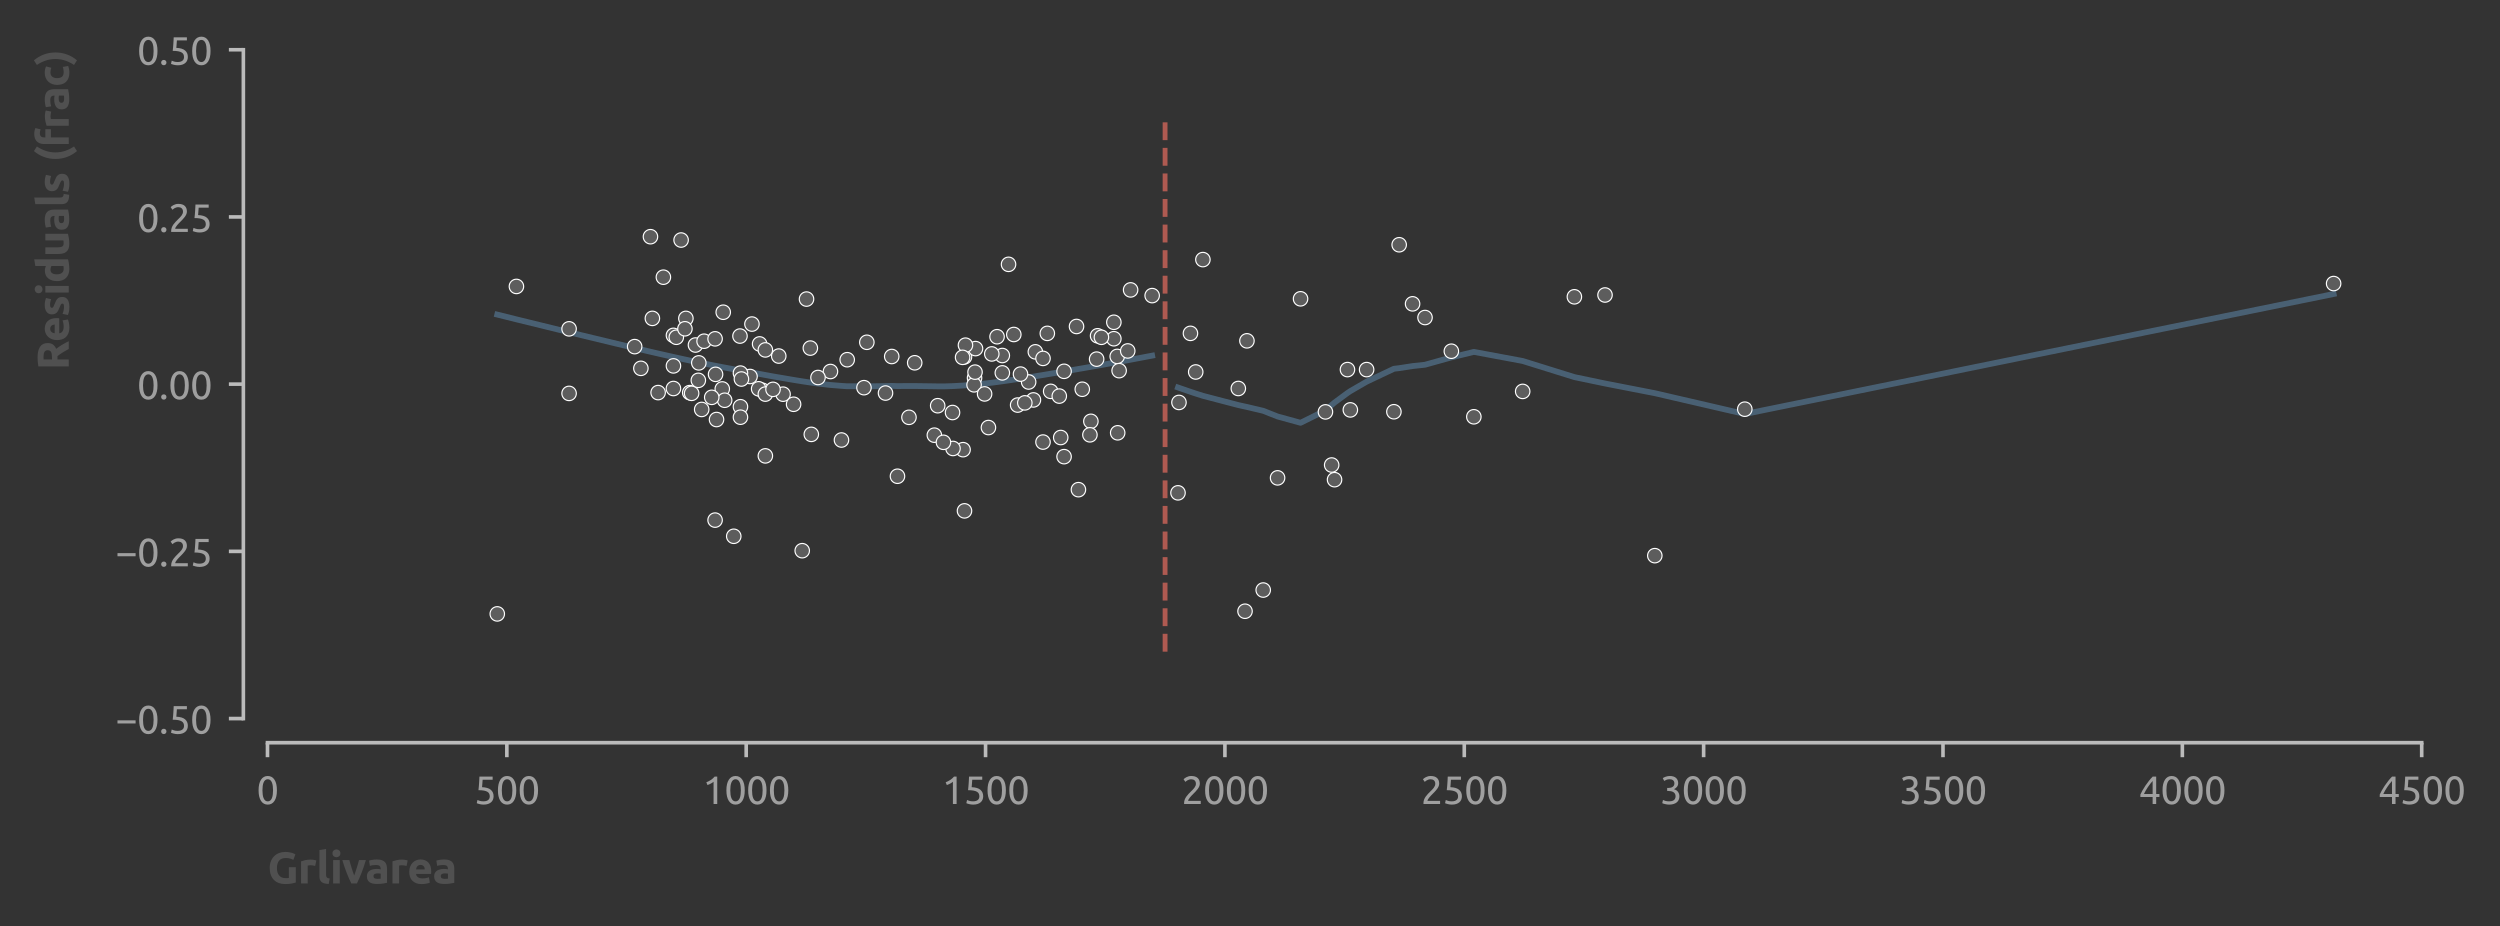 <?xml version="1.0" encoding="utf-8" standalone="no"?>
<!DOCTYPE svg PUBLIC "-//W3C//DTD SVG 1.1//EN"
  "http://www.w3.org/Graphics/SVG/1.1/DTD/svg11.dtd">
<svg xmlns:xlink="http://www.w3.org/1999/xlink" width="518.054pt" height="191.94pt" viewBox="0 0 518.054 191.94" xmlns="http://www.w3.org/2000/svg" version="1.1">
 <rect x="0" y="0" width="518.054" height="191.94" fill="#333333" stroke="none"/>
 <defs>
  <style type="text/css">*{stroke-linejoin: round; stroke-linecap: butt}</style>
 </defs>
 <g id="figure_1">
  <g id="patch_1">
   <path d="M 0 191.94 
L 518.054 191.94 
L 518.054 0 
L 0 0 
L 0 191.94 
z
" style="fill: none"/>
  </g>
  <g id="axes_1">
   <g id="patch_2">
    <path d="M 55.429 148.904 
L 501.829 148.904 
L 501.829 10.304 
L 55.429 10.304 
L 55.429 148.904 
z
" style="fill: none"/>
   </g>
   <g id="matplotlib.axis_1">
    <g id="xtick_1">
     <g id="line2d_1">
      <defs>
       <path id="m178ec98aa0" d="M 0 0 
L 0 3 
" style="stroke: #bbbbbb; stroke-width: 0.75"/>
      </defs>
      <g>
       <use xlink:href="#m178ec98aa0" x="55.429" y="153.904" style="fill: #bbbbbb; stroke: #bbbbbb; stroke-width: 0.75"/>
      </g>
     </g>
     <g id="text_1">
      <!-- 0 -->
      <g style="fill: #9f9f9f" transform="translate(53.173 166.611) scale(0.08 -0.08)">
       <defs>
        <path id="Ubuntu-30" d="M 320 2221 
Q 320 3334 713 3936 
Q 1107 4538 1805 4538 
Q 2502 4538 2896 3936 
Q 3290 3334 3290 2221 
Q 3290 1107 2896 505 
Q 2502 -96 1805 -96 
Q 1107 -96 713 505 
Q 320 1107 320 2221 
z
M 2662 2221 
Q 2662 2586 2620 2912 
Q 2579 3238 2480 3481 
Q 2381 3725 2214 3869 
Q 2048 4013 1805 4013 
Q 1562 4013 1395 3869 
Q 1229 3725 1129 3481 
Q 1030 3238 988 2912 
Q 947 2586 947 2221 
Q 947 1856 988 1529 
Q 1030 1203 1129 960 
Q 1229 717 1395 573 
Q 1562 429 1805 429 
Q 2048 429 2214 573 
Q 2381 717 2480 960 
Q 2579 1203 2620 1529 
Q 2662 1856 2662 2221 
z
" transform="scale(0.016)"/>
       </defs>
       <use xlink:href="#Ubuntu-30"/>
      </g>
     </g>
    </g>
    <g id="xtick_2">
     <g id="line2d_2">
      <g>
       <use xlink:href="#m178ec98aa0" x="105.029" y="153.904" style="fill: #bbbbbb; stroke: #bbbbbb; stroke-width: 0.75"/>
      </g>
     </g>
     <g id="text_2">
      <!-- 500 -->
      <g style="fill: #9f9f9f" transform="translate(98.26 166.611) scale(0.08 -0.08)">
       <defs>
        <path id="Ubuntu-35" d="M 1274 2726 
Q 2240 2688 2691 2304 
Q 3142 1920 3142 1261 
Q 3142 966 3043 716 
Q 2944 467 2742 288 
Q 2541 109 2233 6 
Q 1926 -96 1504 -96 
Q 1338 -96 1165 -70 
Q 992 -45 845 -6 
Q 698 32 582 70 
Q 467 109 416 134 
L 531 653 
Q 640 602 886 518 
Q 1133 435 1491 435 
Q 1779 435 1974 499 
Q 2170 563 2291 672 
Q 2413 781 2467 925 
Q 2522 1069 2522 1229 
Q 2522 1472 2438 1661 
Q 2355 1850 2144 1978 
Q 1933 2106 1581 2173 
Q 1229 2240 691 2240 
Q 730 2554 752 2829 
Q 774 3104 793 3366 
Q 813 3629 825 3888 
Q 838 4147 851 4435 
L 2989 4435 
L 2989 3930 
L 1370 3930 
Q 1363 3834 1350 3670 
Q 1338 3507 1325 3331 
Q 1312 3155 1299 2988 
Q 1286 2822 1274 2726 
z
" transform="scale(0.016)"/>
       </defs>
       <use xlink:href="#Ubuntu-35"/>
       <use xlink:href="#Ubuntu-30" x="56.4"/>
       <use xlink:href="#Ubuntu-30" x="112.8"/>
      </g>
     </g>
    </g>
    <g id="xtick_3">
     <g id="line2d_3">
      <g>
       <use xlink:href="#m178ec98aa0" x="154.629" y="153.904" style="fill: #bbbbbb; stroke: #bbbbbb; stroke-width: 0.75"/>
      </g>
     </g>
     <g id="text_3">
      <!-- 1000 -->
      <g style="fill: #9f9f9f" transform="translate(145.604 166.611) scale(0.08 -0.08)">
       <defs>
        <path id="Ubuntu-31" d="M 595 3520 
Q 960 3661 1305 3881 
Q 1651 4102 1939 4435 
L 2362 4435 
L 2362 0 
L 1766 0 
L 1766 3610 
Q 1690 3539 1578 3462 
Q 1466 3386 1334 3315 
Q 1203 3245 1059 3181 
Q 915 3117 781 3072 
L 595 3520 
z
" transform="scale(0.016)"/>
       </defs>
       <use xlink:href="#Ubuntu-31"/>
       <use xlink:href="#Ubuntu-30" x="56.4"/>
       <use xlink:href="#Ubuntu-30" x="112.8"/>
       <use xlink:href="#Ubuntu-30" x="169.2"/>
      </g>
     </g>
    </g>
    <g id="xtick_4">
     <g id="line2d_4">
      <g>
       <use xlink:href="#m178ec98aa0" x="204.229" y="153.904" style="fill: #bbbbbb; stroke: #bbbbbb; stroke-width: 0.75"/>
      </g>
     </g>
     <g id="text_4">
      <!-- 1500 -->
      <g style="fill: #9f9f9f" transform="translate(195.204 166.611) scale(0.08 -0.08)">
       <use xlink:href="#Ubuntu-31"/>
       <use xlink:href="#Ubuntu-35" x="56.4"/>
       <use xlink:href="#Ubuntu-30" x="112.8"/>
       <use xlink:href="#Ubuntu-30" x="169.2"/>
      </g>
     </g>
    </g>
    <g id="xtick_5">
     <g id="line2d_5">
      <g>
       <use xlink:href="#m178ec98aa0" x="253.829" y="153.904" style="fill: #bbbbbb; stroke: #bbbbbb; stroke-width: 0.75"/>
      </g>
     </g>
     <g id="text_5">
      <!-- 2000 -->
      <g style="fill: #9f9f9f" transform="translate(244.804 166.611) scale(0.08 -0.08)">
       <defs>
        <path id="Ubuntu-32" d="M 2989 3302 
Q 2989 3072 2896 2857 
Q 2803 2643 2649 2435 
Q 2496 2227 2304 2025 
Q 2112 1824 1920 1632 
Q 1811 1523 1667 1376 
Q 1523 1229 1395 1069 
Q 1267 909 1180 761 
Q 1094 614 1094 506 
L 3136 506 
L 3136 0 
L 448 0 
Q 442 38 442 76 
Q 442 115 442 147 
Q 442 448 541 707 
Q 640 966 800 1196 
Q 960 1427 1158 1632 
Q 1357 1837 1549 2029 
Q 1709 2182 1853 2332 
Q 1997 2483 2109 2633 
Q 2221 2784 2288 2944 
Q 2355 3104 2355 3283 
Q 2355 3475 2294 3609 
Q 2234 3744 2131 3833 
Q 2029 3923 1891 3964 
Q 1754 4006 1600 4006 
Q 1414 4006 1260 3955 
Q 1107 3904 985 3837 
Q 864 3770 781 3696 
Q 698 3622 653 3584 
L 358 4006 
Q 416 4070 531 4163 
Q 646 4256 806 4339 
Q 966 4422 1164 4480 
Q 1363 4538 1594 4538 
Q 2291 4538 2640 4214 
Q 2989 3891 2989 3302 
z
" transform="scale(0.016)"/>
       </defs>
       <use xlink:href="#Ubuntu-32"/>
       <use xlink:href="#Ubuntu-30" x="56.4"/>
       <use xlink:href="#Ubuntu-30" x="112.8"/>
       <use xlink:href="#Ubuntu-30" x="169.2"/>
      </g>
     </g>
    </g>
    <g id="xtick_6">
     <g id="line2d_6">
      <g>
       <use xlink:href="#m178ec98aa0" x="303.429" y="153.904" style="fill: #bbbbbb; stroke: #bbbbbb; stroke-width: 0.75"/>
      </g>
     </g>
     <g id="text_6">
      <!-- 2500 -->
      <g style="fill: #9f9f9f" transform="translate(294.404 166.611) scale(0.08 -0.08)">
       <use xlink:href="#Ubuntu-32"/>
       <use xlink:href="#Ubuntu-35" x="56.4"/>
       <use xlink:href="#Ubuntu-30" x="112.8"/>
       <use xlink:href="#Ubuntu-30" x="169.2"/>
      </g>
     </g>
    </g>
    <g id="xtick_7">
     <g id="line2d_7">
      <g>
       <use xlink:href="#m178ec98aa0" x="353.029" y="153.904" style="fill: #bbbbbb; stroke: #bbbbbb; stroke-width: 0.75"/>
      </g>
     </g>
     <g id="text_7">
      <!-- 3000 -->
      <g style="fill: #9f9f9f" transform="translate(344.004 166.611) scale(0.08 -0.08)">
       <defs>
        <path id="Ubuntu-33" d="M 1446 435 
Q 2016 435 2262 659 
Q 2509 883 2509 1261 
Q 2509 1504 2406 1670 
Q 2304 1837 2137 1936 
Q 1971 2035 1750 2076 
Q 1530 2118 1299 2118 
L 1146 2118 
L 1146 2605 
L 1357 2605 
Q 1517 2605 1686 2637 
Q 1856 2669 1997 2752 
Q 2138 2835 2227 2979 
Q 2317 3123 2317 3341 
Q 2317 3520 2253 3648 
Q 2189 3776 2083 3859 
Q 1978 3942 1840 3977 
Q 1702 4013 1549 4013 
Q 1242 4013 1027 3923 
Q 813 3834 666 3738 
L 435 4192 
Q 512 4243 630 4304 
Q 749 4365 896 4416 
Q 1043 4467 1212 4502 
Q 1382 4538 1568 4538 
Q 1920 4538 2176 4451 
Q 2432 4365 2598 4208 
Q 2765 4051 2848 3836 
Q 2931 3622 2931 3373 
Q 2931 3027 2732 2780 
Q 2534 2534 2253 2406 
Q 2426 2355 2586 2259 
Q 2746 2163 2864 2016 
Q 2982 1869 3056 1677 
Q 3130 1485 3130 1248 
Q 3130 960 3030 713 
Q 2931 467 2723 288 
Q 2515 109 2201 6 
Q 1888 -96 1459 -96 
Q 1293 -96 1117 -70 
Q 941 -45 787 -6 
Q 634 32 518 70 
Q 403 109 352 134 
L 467 653 
Q 576 602 829 518 
Q 1082 435 1446 435 
z
" transform="scale(0.016)"/>
       </defs>
       <use xlink:href="#Ubuntu-33"/>
       <use xlink:href="#Ubuntu-30" x="56.4"/>
       <use xlink:href="#Ubuntu-30" x="112.8"/>
       <use xlink:href="#Ubuntu-30" x="169.2"/>
      </g>
     </g>
    </g>
    <g id="xtick_8">
     <g id="line2d_8">
      <g>
       <use xlink:href="#m178ec98aa0" x="402.629" y="153.904" style="fill: #bbbbbb; stroke: #bbbbbb; stroke-width: 0.75"/>
      </g>
     </g>
     <g id="text_8">
      <!-- 3500 -->
      <g style="fill: #9f9f9f" transform="translate(393.604 166.611) scale(0.08 -0.08)">
       <use xlink:href="#Ubuntu-33"/>
       <use xlink:href="#Ubuntu-35" x="56.4"/>
       <use xlink:href="#Ubuntu-30" x="112.8"/>
       <use xlink:href="#Ubuntu-30" x="169.2"/>
      </g>
     </g>
    </g>
    <g id="xtick_9">
     <g id="line2d_9">
      <g>
       <use xlink:href="#m178ec98aa0" x="452.229" y="153.904" style="fill: #bbbbbb; stroke: #bbbbbb; stroke-width: 0.75"/>
      </g>
     </g>
     <g id="text_9">
      <!-- 4000 -->
      <g style="fill: #9f9f9f" transform="translate(443.204 166.611) scale(0.08 -0.08)">
       <defs>
        <path id="Ubuntu-34" d="M 256 1536 
Q 378 1818 589 2192 
Q 800 2566 1065 2963 
Q 1331 3360 1635 3744 
Q 1939 4128 2246 4435 
L 2816 4435 
L 2816 1619 
L 3341 1619 
L 3341 1133 
L 2816 1133 
L 2816 0 
L 2240 0 
L 2240 1133 
L 256 1133 
L 256 1536 
z
M 2240 3731 
Q 2048 3526 1853 3273 
Q 1658 3021 1472 2745 
Q 1286 2470 1123 2182 
Q 960 1894 832 1619 
L 2240 1619 
L 2240 3731 
z
" transform="scale(0.016)"/>
       </defs>
       <use xlink:href="#Ubuntu-34"/>
       <use xlink:href="#Ubuntu-30" x="56.4"/>
       <use xlink:href="#Ubuntu-30" x="112.8"/>
       <use xlink:href="#Ubuntu-30" x="169.2"/>
      </g>
     </g>
    </g>
    <g id="xtick_10">
     <g id="line2d_10">
      <g>
       <use xlink:href="#m178ec98aa0" x="501.829" y="153.904" style="fill: #bbbbbb; stroke: #bbbbbb; stroke-width: 0.75"/>
      </g>
     </g>
     <g id="text_10">
      <!-- 4500 -->
      <g style="fill: #9f9f9f" transform="translate(492.804 166.611) scale(0.08 -0.08)">
       <use xlink:href="#Ubuntu-34"/>
       <use xlink:href="#Ubuntu-35" x="56.4"/>
       <use xlink:href="#Ubuntu-30" x="112.8"/>
       <use xlink:href="#Ubuntu-30" x="169.2"/>
      </g>
     </g>
    </g>
    <g id="text_11">
     <!-- Grlivarea -->
     <g style="fill: #505050" transform="translate(55.429 183.075) scale(0.09 -0.09)">
      <defs>
       <path id="Ubuntu-Bold-47" d="M 2675 3667 
Q 1978 3667 1667 3280 
Q 1357 2893 1357 2221 
Q 1357 1894 1433 1628 
Q 1510 1363 1664 1171 
Q 1818 979 2048 873 
Q 2278 768 2586 768 
Q 2752 768 2870 774 
Q 2989 781 3078 800 
L 3078 2342 
L 4077 2342 
L 4077 147 
Q 3898 77 3501 -3 
Q 3104 -83 2522 -83 
Q 2022 -83 1616 70 
Q 1210 224 922 518 
Q 634 813 477 1241 
Q 320 1670 320 2221 
Q 320 2778 493 3206 
Q 666 3635 966 3932 
Q 1267 4230 1673 4384 
Q 2080 4538 2541 4538 
Q 2854 4538 3107 4496 
Q 3360 4454 3542 4400 
Q 3725 4346 3843 4288 
Q 3962 4230 4013 4198 
L 3725 3398 
Q 3520 3507 3254 3587 
Q 2989 3667 2675 3667 
z
" transform="scale(0.016)"/>
       <path id="Ubuntu-Bold-72" d="M 2477 2522 
Q 2349 2554 2176 2589 
Q 2003 2624 1805 2624 
Q 1715 2624 1590 2608 
Q 1466 2592 1402 2573 
L 1402 0 
L 448 0 
L 448 3187 
Q 704 3277 1053 3357 
Q 1402 3437 1830 3437 
Q 1907 3437 2016 3427 
Q 2125 3418 2233 3402 
Q 2342 3386 2451 3363 
Q 2560 3341 2637 3309 
L 2477 2522 
z
" transform="scale(0.016)"/>
       <path id="Ubuntu-Bold-6c" d="M 1792 -64 
Q 1376 -58 1117 25 
Q 858 109 707 259 
Q 557 410 502 624 
Q 448 838 448 1107 
L 448 4813 
L 1402 4966 
L 1402 1299 
Q 1402 1171 1421 1068 
Q 1440 966 1494 896 
Q 1549 826 1651 781 
Q 1754 736 1926 723 
L 1792 -64 
z
" transform="scale(0.016)"/>
       <path id="Ubuntu-Bold-69" d="M 1402 0 
L 448 0 
L 448 3366 
L 1402 3366 
L 1402 0 
z
M 1491 4339 
Q 1491 4077 1321 3926 
Q 1152 3776 922 3776 
Q 691 3776 521 3926 
Q 352 4077 352 4339 
Q 352 4602 521 4752 
Q 691 4902 922 4902 
Q 1152 4902 1321 4752 
Q 1491 4602 1491 4339 
z
" transform="scale(0.016)"/>
       <path id="Ubuntu-Bold-76" d="M 1363 0 
Q 1037 640 701 1497 
Q 365 2355 64 3366 
L 1075 3366 
Q 1139 3117 1225 2825 
Q 1312 2534 1405 2236 
Q 1498 1939 1590 1657 
Q 1683 1376 1773 1146 
Q 1856 1376 1952 1657 
Q 2048 1939 2141 2236 
Q 2234 2534 2320 2825 
Q 2406 3117 2470 3366 
L 3456 3366 
Q 3155 2355 2819 1497 
Q 2483 640 2157 0 
L 1363 0 
z
" transform="scale(0.016)"/>
       <path id="Ubuntu-Bold-61" d="M 1734 666 
Q 1875 666 2003 672 
Q 2131 678 2208 691 
L 2208 1414 
Q 2150 1427 2035 1440 
Q 1920 1453 1824 1453 
Q 1690 1453 1571 1437 
Q 1453 1421 1363 1376 
Q 1274 1331 1222 1254 
Q 1171 1178 1171 1062 
Q 1171 838 1321 752 
Q 1472 666 1734 666 
z
M 1658 3456 
Q 2080 3456 2361 3360 
Q 2643 3264 2812 3085 
Q 2982 2906 3052 2650 
Q 3123 2394 3123 2080 
L 3123 96 
Q 2918 51 2553 -9 
Q 2189 -70 1670 -70 
Q 1344 -70 1078 -12 
Q 813 45 621 176 
Q 429 307 326 518 
Q 224 730 224 1037 
Q 224 1331 342 1536 
Q 461 1741 659 1862 
Q 858 1984 1114 2038 
Q 1370 2093 1645 2093 
Q 1830 2093 1974 2077 
Q 2118 2061 2208 2035 
L 2208 2125 
Q 2208 2368 2061 2515 
Q 1914 2662 1549 2662 
Q 1306 2662 1069 2627 
Q 832 2592 659 2528 
L 538 3296 
Q 621 3322 745 3350 
Q 870 3379 1017 3401 
Q 1165 3424 1328 3440 
Q 1491 3456 1658 3456 
z
" transform="scale(0.016)"/>
       <path id="Ubuntu-Bold-65" d="M 288 1658 
Q 288 2106 425 2442 
Q 563 2778 787 3002 
Q 1011 3226 1302 3341 
Q 1594 3456 1901 3456 
Q 2618 3456 3034 3017 
Q 3450 2579 3450 1728 
Q 3450 1645 3443 1545 
Q 3437 1446 3430 1370 
L 1267 1370 
Q 1299 1075 1542 902 
Q 1786 730 2195 730 
Q 2458 730 2710 778 
Q 2963 826 3123 896 
L 3251 122 
Q 3174 83 3046 44 
Q 2918 6 2761 -22 
Q 2605 -51 2425 -70 
Q 2246 -90 2067 -90 
Q 1613 -90 1277 44 
Q 941 179 720 412 
Q 499 646 393 966 
Q 288 1286 288 1658 
z
M 2528 2022 
Q 2522 2144 2486 2259 
Q 2451 2374 2377 2464 
Q 2304 2554 2192 2611 
Q 2080 2669 1914 2669 
Q 1754 2669 1638 2614 
Q 1523 2560 1446 2470 
Q 1370 2381 1328 2262 
Q 1286 2144 1267 2022 
L 2528 2022 
z
" transform="scale(0.016)"/>
      </defs>
      <use xlink:href="#Ubuntu-Bold-47"/>
      <use xlink:href="#Ubuntu-Bold-72" x="70.2"/>
      <use xlink:href="#Ubuntu-Bold-6c" x="112.4"/>
      <use xlink:href="#Ubuntu-Bold-69" x="144"/>
      <use xlink:href="#Ubuntu-Bold-76" x="171.275"/>
      <use xlink:href="#Ubuntu-Bold-61" x="225.275"/>
      <use xlink:href="#Ubuntu-Bold-72" x="280.575"/>
      <use xlink:href="#Ubuntu-Bold-65" x="321.775"/>
      <use xlink:href="#Ubuntu-Bold-61" x="380.175"/>
     </g>
    </g>
   </g>
   <g id="matplotlib.axis_2">
    <g id="ytick_1">
     <g id="line2d_11">
      <defs>
       <path id="m62209cb74d" d="M 0 0 
L -3 0 
" style="stroke: #bbbbbb; stroke-width: 0.75"/>
      </defs>
      <g>
       <use xlink:href="#m62209cb74d" x="50.429" y="148.904" style="fill: #bbbbbb; stroke: #bbbbbb; stroke-width: 0.75"/>
      </g>
     </g>
     <g id="text_12">
      <!-- −0.50 -->
      <g style="fill: #9f9f9f" transform="translate(23.912 152.007) scale(0.08 -0.08)">
       <defs>
        <path id="Ubuntu-2212" d="M 339 2138 
L 3270 2138 
L 3270 1632 
L 339 1632 
L 339 2138 
z
" transform="scale(0.016)"/>
        <path id="Ubuntu-2e" d="M 1216 346 
Q 1216 173 1101 45 
Q 986 -83 787 -83 
Q 589 -83 473 45 
Q 358 173 358 346 
Q 358 518 473 646 
Q 589 774 787 774 
Q 986 774 1101 646 
Q 1216 518 1216 346 
z
" transform="scale(0.016)"/>
       </defs>
       <use xlink:href="#Ubuntu-2212"/>
       <use xlink:href="#Ubuntu-30" x="56.4"/>
       <use xlink:href="#Ubuntu-2e" x="112.8"/>
       <use xlink:href="#Ubuntu-35" x="137.4"/>
       <use xlink:href="#Ubuntu-30" x="193.8"/>
      </g>
     </g>
    </g>
    <g id="ytick_2">
     <g id="line2d_12">
      <g>
       <use xlink:href="#m62209cb74d" x="50.429" y="114.254" style="fill: #bbbbbb; stroke: #bbbbbb; stroke-width: 0.75"/>
      </g>
     </g>
     <g id="text_13">
      <!-- −0.25 -->
      <g style="fill: #9f9f9f" transform="translate(23.912 117.358) scale(0.08 -0.08)">
       <use xlink:href="#Ubuntu-2212"/>
       <use xlink:href="#Ubuntu-30" x="56.4"/>
       <use xlink:href="#Ubuntu-2e" x="112.8"/>
       <use xlink:href="#Ubuntu-32" x="137.4"/>
       <use xlink:href="#Ubuntu-35" x="193.8"/>
      </g>
     </g>
    </g>
    <g id="ytick_3">
     <g id="line2d_13">
      <g>
       <use xlink:href="#m62209cb74d" x="50.429" y="79.604" style="fill: #bbbbbb; stroke: #bbbbbb; stroke-width: 0.75"/>
      </g>
     </g>
     <g id="text_14">
      <!-- 0.00 -->
      <g style="fill: #9f9f9f" transform="translate(28.424 82.707) scale(0.08 -0.08)">
       <use xlink:href="#Ubuntu-30"/>
       <use xlink:href="#Ubuntu-2e" x="56.4"/>
       <use xlink:href="#Ubuntu-30" x="81"/>
       <use xlink:href="#Ubuntu-30" x="137.4"/>
      </g>
     </g>
    </g>
    <g id="ytick_4">
     <g id="line2d_14">
      <g>
       <use xlink:href="#m62209cb74d" x="50.429" y="44.954" style="fill: #bbbbbb; stroke: #bbbbbb; stroke-width: 0.75"/>
      </g>
     </g>
     <g id="text_15">
      <!-- 0.25 -->
      <g style="fill: #9f9f9f" transform="translate(28.424 48.057) scale(0.08 -0.08)">
       <use xlink:href="#Ubuntu-30"/>
       <use xlink:href="#Ubuntu-2e" x="56.4"/>
       <use xlink:href="#Ubuntu-32" x="81"/>
       <use xlink:href="#Ubuntu-35" x="137.4"/>
      </g>
     </g>
    </g>
    <g id="ytick_5">
     <g id="line2d_15">
      <g>
       <use xlink:href="#m62209cb74d" x="50.429" y="10.304" style="fill: #bbbbbb; stroke: #bbbbbb; stroke-width: 0.75"/>
      </g>
     </g>
     <g id="text_16">
      <!-- 0.50 -->
      <g style="fill: #9f9f9f" transform="translate(28.424 13.408) scale(0.08 -0.08)">
       <use xlink:href="#Ubuntu-30"/>
       <use xlink:href="#Ubuntu-2e" x="56.4"/>
       <use xlink:href="#Ubuntu-35" x="81"/>
       <use xlink:href="#Ubuntu-30" x="137.4"/>
      </g>
     </g>
    </g>
    <g id="text_17">
     <!-- Residuals (frac) -->
     <g style="fill: #505050" transform="translate(14.247 76.666) rotate(-90) scale(0.09 -0.09)">
      <defs>
       <path id="Ubuntu-Bold-52" d="M 1811 4486 
Q 2810 4486 3341 4131 
Q 3872 3776 3872 3027 
Q 3872 2560 3657 2269 
Q 3443 1978 3040 1811 
Q 3174 1645 3321 1430 
Q 3469 1216 3613 982 
Q 3757 749 3891 496 
Q 4026 243 4141 0 
L 3021 0 
Q 2899 218 2774 442 
Q 2650 666 2518 877 
Q 2387 1088 2259 1277 
Q 2131 1466 2003 1619 
L 1510 1619 
L 1510 0 
L 512 0 
L 512 4371 
Q 838 4435 1187 4460 
Q 1536 4486 1811 4486 
z
M 1869 3635 
Q 1760 3635 1673 3628 
Q 1587 3622 1510 3616 
L 1510 2413 
L 1792 2413 
Q 2355 2413 2598 2553 
Q 2842 2694 2842 3034 
Q 2842 3360 2595 3497 
Q 2349 3635 1869 3635 
z
" transform="scale(0.016)"/>
       <path id="Ubuntu-Bold-73" d="M 1414 685 
Q 1677 685 1785 736 
Q 1894 787 1894 934 
Q 1894 1050 1753 1136 
Q 1613 1222 1325 1331 
Q 1101 1414 918 1504 
Q 736 1594 608 1718 
Q 480 1843 409 2016 
Q 339 2189 339 2432 
Q 339 2906 691 3181 
Q 1043 3456 1658 3456 
Q 1965 3456 2246 3401 
Q 2528 3347 2694 3283 
L 2528 2541 
Q 2362 2598 2166 2643 
Q 1971 2688 1728 2688 
Q 1280 2688 1280 2438 
Q 1280 2381 1299 2336 
Q 1318 2291 1376 2249 
Q 1434 2208 1533 2160 
Q 1632 2112 1786 2054 
Q 2099 1939 2304 1827 
Q 2509 1715 2627 1584 
Q 2746 1453 2794 1293 
Q 2842 1133 2842 922 
Q 2842 422 2467 166 
Q 2093 -90 1408 -90 
Q 960 -90 662 -13 
Q 365 64 250 115 
L 410 890 
Q 653 794 909 739 
Q 1165 685 1414 685 
z
" transform="scale(0.016)"/>
       <path id="Ubuntu-Bold-64" d="M 1261 1709 
Q 1261 1267 1459 998 
Q 1658 730 2048 730 
Q 2176 730 2285 739 
Q 2394 749 2464 762 
L 2464 2496 
Q 2374 2554 2230 2592 
Q 2086 2630 1939 2630 
Q 1261 2630 1261 1709 
z
M 3418 109 
Q 3290 70 3123 35 
Q 2957 0 2774 -25 
Q 2592 -51 2403 -67 
Q 2214 -83 2042 -83 
Q 1626 -83 1299 38 
Q 973 160 749 387 
Q 525 614 406 937 
Q 288 1261 288 1664 
Q 288 2074 390 2403 
Q 493 2733 685 2963 
Q 877 3194 1155 3315 
Q 1434 3437 1792 3437 
Q 1990 3437 2147 3398 
Q 2304 3360 2464 3290 
L 2464 4813 
L 3418 4966 
L 3418 109 
z
" transform="scale(0.016)"/>
       <path id="Ubuntu-Bold-75" d="M 3322 115 
Q 3078 45 2694 -16 
Q 2310 -77 1888 -77 
Q 1459 -77 1174 38 
Q 890 154 723 362 
Q 557 570 486 858 
Q 416 1146 416 1491 
L 416 3366 
L 1370 3366 
L 1370 1606 
Q 1370 1146 1491 941 
Q 1613 736 1946 736 
Q 2048 736 2163 745 
Q 2278 755 2368 768 
L 2368 3366 
L 3322 3366 
L 3322 115 
z
" transform="scale(0.016)"/>
       <path id="Ubuntu-Bold-20" transform="scale(0.016)"/>
       <path id="Ubuntu-Bold-28" d="M 1389 1914 
Q 1389 1158 1625 473 
Q 1862 -211 2246 -755 
L 1581 -1184 
Q 1037 -550 742 237 
Q 448 1024 448 1914 
Q 448 2803 742 3590 
Q 1037 4378 1581 5011 
L 2246 4582 
Q 1862 4038 1625 3353 
Q 1389 2669 1389 1914 
z
" transform="scale(0.016)"/>
       <path id="Ubuntu-Bold-66" d="M 1907 4966 
Q 2176 4966 2400 4912 
Q 2624 4858 2746 4806 
L 2560 4045 
Q 2432 4102 2281 4131 
Q 2131 4160 2003 4160 
Q 1830 4160 1712 4112 
Q 1594 4064 1526 3981 
Q 1459 3898 1430 3782 
Q 1402 3667 1402 3533 
L 1402 3366 
L 2579 3366 
L 2579 2573 
L 1402 2573 
L 1402 0 
L 448 0 
L 448 3546 
Q 448 4198 816 4582 
Q 1184 4966 1907 4966 
z
" transform="scale(0.016)"/>
       <path id="Ubuntu-Bold-63" d="M 288 1683 
Q 288 2048 406 2371 
Q 525 2694 749 2934 
Q 973 3174 1293 3315 
Q 1613 3456 2022 3456 
Q 2291 3456 2515 3408 
Q 2739 3360 2950 3270 
L 2752 2509 
Q 2618 2560 2458 2598 
Q 2298 2637 2099 2637 
Q 1677 2637 1469 2374 
Q 1261 2112 1261 1683 
Q 1261 1229 1456 979 
Q 1651 730 2138 730 
Q 2310 730 2508 762 
Q 2707 794 2874 864 
L 3008 83 
Q 2842 13 2592 -38 
Q 2342 -90 2042 -90 
Q 1581 -90 1248 48 
Q 915 186 700 422 
Q 486 659 387 982 
Q 288 1306 288 1683 
z
" transform="scale(0.016)"/>
       <path id="Ubuntu-Bold-29" d="M 890 1914 
Q 890 2669 653 3353 
Q 416 4038 32 4582 
L 698 5011 
Q 1242 4378 1536 3590 
Q 1830 2803 1830 1914 
Q 1830 1024 1536 237 
Q 1242 -550 698 -1184 
L 32 -755 
Q 416 -211 653 473 
Q 890 1158 890 1914 
z
" transform="scale(0.016)"/>
      </defs>
      <use xlink:href="#Ubuntu-Bold-52"/>
      <use xlink:href="#Ubuntu-Bold-65" x="64.2"/>
      <use xlink:href="#Ubuntu-Bold-73" x="122.6"/>
      <use xlink:href="#Ubuntu-Bold-69" x="171.1"/>
      <use xlink:href="#Ubuntu-Bold-64" x="200"/>
      <use xlink:href="#Ubuntu-Bold-75" x="260.4"/>
      <use xlink:href="#Ubuntu-Bold-61" x="319.3"/>
      <use xlink:href="#Ubuntu-Bold-6c" x="374.6"/>
      <use xlink:href="#Ubuntu-Bold-73" x="406.2"/>
      <use xlink:href="#Ubuntu-Bold-20" x="454.7"/>
      <use xlink:href="#Ubuntu-Bold-28" x="478.7"/>
      <use xlink:href="#Ubuntu-Bold-66" x="513.05"/>
      <use xlink:href="#Ubuntu-Bold-72" x="555.25"/>
      <use xlink:href="#Ubuntu-Bold-61" x="596.45"/>
      <use xlink:href="#Ubuntu-Bold-63" x="651.75"/>
      <use xlink:href="#Ubuntu-Bold-29" x="701.75"/>
     </g>
    </g>
   </g>
   <g id="line2d_16">
    <path d="M 103.045 65.19 
L 107.013 66.177 
L 117.925 68.85 
L 117.925 68.85 
L 131.516 72.122 
L 132.805 72.426 
L 134.789 72.889 
L 135.186 72.98 
L 136.376 73.254 
L 137.468 73.503 
L 139.551 73.972 
L 139.551 73.972 
L 139.551 73.972 
L 140.146 74.104 
L 141.138 74.322 
L 141.932 74.494 
L 142.13 74.537 
L 142.924 74.707 
L 143.32 74.792 
L 144.114 74.959 
L 144.709 75.083 
L 144.808 75.104 
L 145.404 75.227 
L 145.9 75.328 
L 147.487 75.647 
L 148.181 75.783 
L 148.181 75.783 
L 148.28 75.803 
L 148.479 75.841 
L 149.669 76.07 
L 149.868 76.108 
L 150.165 76.164 
L 152.05 76.514 
L 153.34 76.75 
L 153.439 76.768 
L 153.439 76.768 
L 153.439 76.768 
L 153.637 76.804 
L 155.423 77.123 
L 155.82 77.194 
L 157.208 77.45 
L 157.407 77.487 
L 158.002 77.598 
L 158.597 77.708 
L 158.597 77.708 
L 158.597 77.708 
L 160.184 78 
L 161.375 78.206 
L 162.268 78.354 
L 164.45 78.728 
L 166.236 79.015 
L 167.128 79.151 
L 167.922 79.267 
L 168.12 79.295 
L 169.509 79.485 
L 172.088 79.776 
L 174.37 79.961 
L 175.56 80.042 
L 179.032 80.03 
L 179.628 80.058 
L 183.496 79.998 
L 184.786 79.962 
L 185.976 80.008 
L 188.357 79.99 
L 189.548 79.992 
L 193.615 80.048 
L 194.309 80.062 
L 195.5 80.069 
L 197.384 80.011 
L 197.484 80.007 
L 199.468 79.895 
L 199.567 79.889 
L 199.864 79.868 
L 199.864 79.868 
L 200.063 79.854 
L 201.848 79.706 
L 201.948 79.696 
L 202.047 79.687 
L 202.146 79.678 
L 204.031 79.48 
L 204.824 79.388 
L 205.519 79.303 
L 206.61 79.163 
L 207.701 79.015 
L 207.701 79.015 
L 208.991 78.831 
L 210.082 78.67 
L 210.876 78.55 
L 211.471 78.458 
L 212.364 78.318 
L 213.157 78.192 
L 214.149 78.032 
L 214.546 77.968 
L 216.133 77.707 
L 216.133 77.707 
L 217.026 77.559 
L 217.72 77.442 
L 219.506 77.141 
L 219.804 77.091 
L 220.498 76.973 
L 220.498 76.973 
L 223.077 76.531 
L 223.474 76.462 
L 224.268 76.325 
L 225.855 76.049 
L 226.053 76.014 
L 227.244 75.806 
L 227.442 75.771 
L 228.236 75.631 
L 230.815 75.17 
L 230.815 75.17 
L 231.509 75.045 
L 231.608 75.027 
L 231.906 74.973 
L 233.692 74.647 
L 234.287 74.537 
L 238.751 73.696 
" clip-path="url(#pf7d7bb2828)" style="fill: none; stroke: #608eb4; stroke-opacity: 0.5; stroke-width: 1.2; stroke-linecap: square"/>
   </g>
   <g id="line2d_17">
    <path d="M 244.108 80.294 
L 244.306 80.364 
L 246.687 81.186 
L 247.778 81.549 
L 249.266 82.022 
L 256.607 83.941 
L 257.996 84.246 
L 258.392 84.332 
L 261.765 85.127 
L 264.741 86.305 
L 269.503 87.613 
L 274.661 85.059 
L 275.951 83.926 
L 276.546 83.418 
L 279.224 81.445 
L 279.82 81.043 
L 283.192 79.093 
L 288.847 76.419 
L 289.938 76.289 
L 292.716 75.858 
L 295.295 75.581 
L 300.751 74.059 
L 305.413 72.919 
L 315.532 74.804 
L 326.245 78.142 
L 332.594 79.468 
L 342.911 81.476 
L 361.56 85.793 
L 483.576 60.922 
" clip-path="url(#pf7d7bb2828)" style="fill: none; stroke: #608eb4; stroke-opacity: 0.5; stroke-width: 1.2; stroke-linecap: square"/>
   </g>
   <g id="line2d_18">
    <path d="M 241.429 135.044 
L 241.429 24.164 
" clip-path="url(#pf7d7bb2828)" style="fill: none; stroke-dasharray: 3.7,1.6; stroke-dashoffset: 0; stroke: #af5a51"/>
   </g>
   <g id="patch_3">
    <path d="M 50.429 148.904 
L 50.429 10.304 
" style="fill: none; stroke: #bbbbbb; stroke-width: 0.75; stroke-linejoin: miter; stroke-linecap: square"/>
   </g>
   <g id="patch_4">
    <path d="M 55.429 153.904 
L 501.829 153.904 
" style="fill: none; stroke: #bbbbbb; stroke-width: 0.75; stroke-linejoin: miter; stroke-linecap: square"/>
   </g>
   <g id="PathCollection_1">
    <defs>
     <path id="me353c69994" d="M 0 1.5 
C 0.398 1.5 0.779 1.342 1.061 1.061 
C 1.342 0.779 1.5 0.398 1.5 0 
C 1.5 -0.398 1.342 -0.779 1.061 -1.061 
C 0.779 -1.342 0.398 -1.5 0 -1.5 
C -0.398 -1.5 -0.779 -1.342 -1.061 -1.061 
C -1.342 -0.779 -1.5 -0.398 -1.5 0 
C -1.5 0.398 -1.342 0.779 -1.061 1.061 
C -0.779 1.342 -0.398 1.5 0 1.5 
z
" style="stroke: #ffffff; stroke-width: 0.24"/>
    </defs>
    <g clip-path="url(#pf7d7bb2828)">
     <use xlink:href="#me353c69994" x="161.375" y="73.782" style="fill: #5d5d5d; stroke: #ffffff; stroke-width: 0.24"/>
     <use xlink:href="#me353c69994" x="315.532" y="81.108" style="fill: #5d5d5d; stroke: #ffffff; stroke-width: 0.24"/>
     <use xlink:href="#me353c69994" x="157.407" y="71.27" style="fill: #5d5d5d; stroke: #ffffff; stroke-width: 0.24"/>
     <use xlink:href="#me353c69994" x="220.498" y="76.944" style="fill: #5d5d5d; stroke: #ffffff; stroke-width: 0.24"/>
     <use xlink:href="#me353c69994" x="216.133" y="91.606" style="fill: #5d5d5d; stroke: #ffffff; stroke-width: 0.24"/>
     <use xlink:href="#me353c69994" x="117.925" y="81.522" style="fill: #5d5d5d; stroke: #ffffff; stroke-width: 0.24"/>
     <use xlink:href="#me353c69994" x="249.266" y="53.793" style="fill: #5d5d5d; stroke: #ffffff; stroke-width: 0.24"/>
     <use xlink:href="#me353c69994" x="199.864" y="73.953" style="fill: #5d5d5d; stroke: #ffffff; stroke-width: 0.24"/>
     <use xlink:href="#me353c69994" x="117.925" y="68.142" style="fill: #5d5d5d; stroke: #ffffff; stroke-width: 0.24"/>
     <use xlink:href="#me353c69994" x="193.615" y="90.177" style="fill: #5d5d5d; stroke: #ffffff; stroke-width: 0.24"/>
     <use xlink:href="#me353c69994" x="201.948" y="78.322" style="fill: #5d5d5d; stroke: #ffffff; stroke-width: 0.24"/>
     <use xlink:href="#me353c69994" x="142.13" y="65.979" style="fill: #5d5d5d; stroke: #ffffff; stroke-width: 0.24"/>
     <use xlink:href="#me353c69994" x="144.114" y="71.495" style="fill: #5d5d5d; stroke: #ffffff; stroke-width: 0.24"/>
     <use xlink:href="#me353c69994" x="207.701" y="73.671" style="fill: #5d5d5d; stroke: #ffffff; stroke-width: 0.24"/>
     <use xlink:href="#me353c69994" x="223.077" y="67.652" style="fill: #5d5d5d; stroke: #ffffff; stroke-width: 0.24"/>
     <use xlink:href="#me353c69994" x="155.423" y="78.019" style="fill: #5d5d5d; stroke: #ffffff; stroke-width: 0.24"/>
     <use xlink:href="#me353c69994" x="226.053" y="87.308" style="fill: #5d5d5d; stroke: #ffffff; stroke-width: 0.24"/>
     <use xlink:href="#me353c69994" x="167.922" y="72.132" style="fill: #5d5d5d; stroke: #ffffff; stroke-width: 0.24"/>
     <use xlink:href="#me353c69994" x="155.82" y="67.154" style="fill: #5d5d5d; stroke: #ffffff; stroke-width: 0.24"/>
     <use xlink:href="#me353c69994" x="202.146" y="72.237" style="fill: #5d5d5d; stroke: #ffffff; stroke-width: 0.24"/>
     <use xlink:href="#me353c69994" x="234.287" y="60.074" style="fill: #5d5d5d; stroke: #ffffff; stroke-width: 0.24"/>
     <use xlink:href="#me353c69994" x="213.157" y="79.158" style="fill: #5d5d5d; stroke: #ffffff; stroke-width: 0.24"/>
     <use xlink:href="#me353c69994" x="201.848" y="79.743" style="fill: #5d5d5d; stroke: #ffffff; stroke-width: 0.24"/>
     <use xlink:href="#me353c69994" x="148.28" y="77.572" style="fill: #5d5d5d; stroke: #ffffff; stroke-width: 0.24"/>
     <use xlink:href="#me353c69994" x="197.384" y="85.483" style="fill: #5d5d5d; stroke: #ffffff; stroke-width: 0.24"/>
     <use xlink:href="#me353c69994" x="174.37" y="91.18" style="fill: #5d5d5d; stroke: #ffffff; stroke-width: 0.24"/>
     <use xlink:href="#me353c69994" x="188.357" y="86.477" style="fill: #5d5d5d; stroke: #ffffff; stroke-width: 0.24"/>
     <use xlink:href="#me353c69994" x="141.138" y="49.74" style="fill: #5d5d5d; stroke: #ffffff; stroke-width: 0.24"/>
     <use xlink:href="#me353c69994" x="214.546" y="72.907" style="fill: #5d5d5d; stroke: #ffffff; stroke-width: 0.24"/>
     <use xlink:href="#me353c69994" x="189.548" y="75.177" style="fill: #5d5d5d; stroke: #ffffff; stroke-width: 0.24"/>
     <use xlink:href="#me353c69994" x="179.628" y="70.929" style="fill: #5d5d5d; stroke: #ffffff; stroke-width: 0.24"/>
     <use xlink:href="#me353c69994" x="258.392" y="70.626" style="fill: #5d5d5d; stroke: #ffffff; stroke-width: 0.24"/>
     <use xlink:href="#me353c69994" x="361.56" y="84.79" style="fill: #5d5d5d; stroke: #ffffff; stroke-width: 0.24"/>
     <use xlink:href="#me353c69994" x="149.868" y="64.702" style="fill: #5d5d5d; stroke: #ffffff; stroke-width: 0.24"/>
     <use xlink:href="#me353c69994" x="217.72" y="81.097" style="fill: #5d5d5d; stroke: #ffffff; stroke-width: 0.24"/>
     <use xlink:href="#me353c69994" x="168.12" y="90.012" style="fill: #5d5d5d; stroke: #ffffff; stroke-width: 0.24"/>
     <use xlink:href="#me353c69994" x="244.306" y="83.396" style="fill: #5d5d5d; stroke: #ffffff; stroke-width: 0.24"/>
     <use xlink:href="#me353c69994" x="246.687" y="69.08" style="fill: #5d5d5d; stroke: #ffffff; stroke-width: 0.24"/>
     <use xlink:href="#me353c69994" x="305.413" y="86.367" style="fill: #5d5d5d; stroke: #ffffff; stroke-width: 0.24"/>
     <use xlink:href="#me353c69994" x="142.924" y="81.358" style="fill: #5d5d5d; stroke: #ffffff; stroke-width: 0.24"/>
     <use xlink:href="#me353c69994" x="172.088" y="76.985" style="fill: #5d5d5d; stroke: #ffffff; stroke-width: 0.24"/>
     <use xlink:href="#me353c69994" x="264.741" y="99.024" style="fill: #5d5d5d; stroke: #ffffff; stroke-width: 0.24"/>
     <use xlink:href="#me353c69994" x="149.669" y="80.597" style="fill: #5d5d5d; stroke: #ffffff; stroke-width: 0.24"/>
     <use xlink:href="#me353c69994" x="257.996" y="126.661" style="fill: #5d5d5d; stroke: #ffffff; stroke-width: 0.24"/>
     <use xlink:href="#me353c69994" x="153.439" y="77.316" style="fill: #5d5d5d; stroke: #ffffff; stroke-width: 0.24"/>
     <use xlink:href="#me353c69994" x="274.661" y="85.353" style="fill: #5d5d5d; stroke: #ffffff; stroke-width: 0.24"/>
     <use xlink:href="#me353c69994" x="145.9" y="70.706" style="fill: #5d5d5d; stroke: #ffffff; stroke-width: 0.24"/>
     <use xlink:href="#me353c69994" x="150.165" y="82.939" style="fill: #5d5d5d; stroke: #ffffff; stroke-width: 0.24"/>
     <use xlink:href="#me353c69994" x="283.192" y="76.589" style="fill: #5d5d5d; stroke: #ffffff; stroke-width: 0.24"/>
     <use xlink:href="#me353c69994" x="206.61" y="69.776" style="fill: #5d5d5d; stroke: #ffffff; stroke-width: 0.24"/>
     <use xlink:href="#me353c69994" x="153.439" y="84.284" style="fill: #5d5d5d; stroke: #ffffff; stroke-width: 0.24"/>
     <use xlink:href="#me353c69994" x="210.876" y="83.94" style="fill: #5d5d5d; stroke: #ffffff; stroke-width: 0.24"/>
     <use xlink:href="#me353c69994" x="184.786" y="73.875" style="fill: #5d5d5d; stroke: #ffffff; stroke-width: 0.24"/>
     <use xlink:href="#me353c69994" x="342.911" y="115.144" style="fill: #5d5d5d; stroke: #ffffff; stroke-width: 0.24"/>
     <use xlink:href="#me353c69994" x="139.551" y="80.508" style="fill: #5d5d5d; stroke: #ffffff; stroke-width: 0.24"/>
     <use xlink:href="#me353c69994" x="227.442" y="69.58" style="fill: #5d5d5d; stroke: #ffffff; stroke-width: 0.24"/>
     <use xlink:href="#me353c69994" x="231.509" y="73.858" style="fill: #5d5d5d; stroke: #ffffff; stroke-width: 0.24"/>
     <use xlink:href="#me353c69994" x="167.128" y="61.975" style="fill: #5d5d5d; stroke: #ffffff; stroke-width: 0.24"/>
     <use xlink:href="#me353c69994" x="166.236" y="114.114" style="fill: #5d5d5d; stroke: #ffffff; stroke-width: 0.24"/>
     <use xlink:href="#me353c69994" x="137.468" y="57.439" style="fill: #5d5d5d; stroke: #ffffff; stroke-width: 0.24"/>
     <use xlink:href="#me353c69994" x="107.013" y="59.356" style="fill: #5d5d5d; stroke: #ffffff; stroke-width: 0.24"/>
     <use xlink:href="#me353c69994" x="179.032" y="80.335" style="fill: #5d5d5d; stroke: #ffffff; stroke-width: 0.24"/>
     <use xlink:href="#me353c69994" x="300.751" y="72.78" style="fill: #5d5d5d; stroke: #ffffff; stroke-width: 0.24"/>
     <use xlink:href="#me353c69994" x="204.824" y="88.596" style="fill: #5d5d5d; stroke: #ffffff; stroke-width: 0.24"/>
     <use xlink:href="#me353c69994" x="231.608" y="89.687" style="fill: #5d5d5d; stroke: #ffffff; stroke-width: 0.24"/>
     <use xlink:href="#me353c69994" x="269.503" y="61.918" style="fill: #5d5d5d; stroke: #ffffff; stroke-width: 0.24"/>
     <use xlink:href="#me353c69994" x="158.002" y="80.88" style="fill: #5d5d5d; stroke: #ffffff; stroke-width: 0.24"/>
     <use xlink:href="#me353c69994" x="279.82" y="84.94" style="fill: #5d5d5d; stroke: #ffffff; stroke-width: 0.24"/>
     <use xlink:href="#me353c69994" x="152.05" y="111.129" style="fill: #5d5d5d; stroke: #ffffff; stroke-width: 0.24"/>
     <use xlink:href="#me353c69994" x="200.063" y="71.528" style="fill: #5d5d5d; stroke: #ffffff; stroke-width: 0.24"/>
     <use xlink:href="#me353c69994" x="207.701" y="77.267" style="fill: #5d5d5d; stroke: #ffffff; stroke-width: 0.24"/>
     <use xlink:href="#me353c69994" x="175.56" y="74.54" style="fill: #5d5d5d; stroke: #ffffff; stroke-width: 0.24"/>
     <use xlink:href="#me353c69994" x="145.404" y="84.846" style="fill: #5d5d5d; stroke: #ffffff; stroke-width: 0.24"/>
     <use xlink:href="#me353c69994" x="158.597" y="72.509" style="fill: #5d5d5d; stroke: #ffffff; stroke-width: 0.24"/>
     <use xlink:href="#me353c69994" x="289.938" y="50.719" style="fill: #5d5d5d; stroke: #ffffff; stroke-width: 0.24"/>
     <use xlink:href="#me353c69994" x="183.496" y="81.447" style="fill: #5d5d5d; stroke: #ffffff; stroke-width: 0.24"/>
     <use xlink:href="#me353c69994" x="292.716" y="62.961" style="fill: #5d5d5d; stroke: #ffffff; stroke-width: 0.24"/>
     <use xlink:href="#me353c69994" x="295.295" y="65.799" style="fill: #5d5d5d; stroke: #ffffff; stroke-width: 0.24"/>
     <use xlink:href="#me353c69994" x="169.509" y="78.227" style="fill: #5d5d5d; stroke: #ffffff; stroke-width: 0.24"/>
     <use xlink:href="#me353c69994" x="132.805" y="76.328" style="fill: #5d5d5d; stroke: #ffffff; stroke-width: 0.24"/>
     <use xlink:href="#me353c69994" x="153.34" y="69.639" style="fill: #5d5d5d; stroke: #ffffff; stroke-width: 0.24"/>
     <use xlink:href="#me353c69994" x="162.268" y="81.683" style="fill: #5d5d5d; stroke: #ffffff; stroke-width: 0.24"/>
     <use xlink:href="#me353c69994" x="153.439" y="86.454" style="fill: #5d5d5d; stroke: #ffffff; stroke-width: 0.24"/>
     <use xlink:href="#me353c69994" x="143.32" y="81.506" style="fill: #5d5d5d; stroke: #ffffff; stroke-width: 0.24"/>
     <use xlink:href="#me353c69994" x="194.309" y="84.071" style="fill: #5d5d5d; stroke: #ffffff; stroke-width: 0.24"/>
     <use xlink:href="#me353c69994" x="211.471" y="77.522" style="fill: #5d5d5d; stroke: #ffffff; stroke-width: 0.24"/>
     <use xlink:href="#me353c69994" x="247.778" y="77.081" style="fill: #5d5d5d; stroke: #ffffff; stroke-width: 0.24"/>
     <use xlink:href="#me353c69994" x="199.567" y="93.181" style="fill: #5d5d5d; stroke: #ffffff; stroke-width: 0.24"/>
     <use xlink:href="#me353c69994" x="139.551" y="69.495" style="fill: #5d5d5d; stroke: #ffffff; stroke-width: 0.24"/>
     <use xlink:href="#me353c69994" x="199.864" y="105.862" style="fill: #5d5d5d; stroke: #ffffff; stroke-width: 0.24"/>
     <use xlink:href="#me353c69994" x="210.082" y="69.314" style="fill: #5d5d5d; stroke: #ffffff; stroke-width: 0.24"/>
     <use xlink:href="#me353c69994" x="216.133" y="74.268" style="fill: #5d5d5d; stroke: #ffffff; stroke-width: 0.24"/>
     <use xlink:href="#me353c69994" x="136.376" y="81.352" style="fill: #5d5d5d; stroke: #ffffff; stroke-width: 0.24"/>
     <use xlink:href="#me353c69994" x="326.245" y="61.504" style="fill: #5d5d5d; stroke: #ffffff; stroke-width: 0.24"/>
     <use xlink:href="#me353c69994" x="230.815" y="66.781" style="fill: #5d5d5d; stroke: #ffffff; stroke-width: 0.24"/>
     <use xlink:href="#me353c69994" x="185.976" y="98.688" style="fill: #5d5d5d; stroke: #ffffff; stroke-width: 0.24"/>
     <use xlink:href="#me353c69994" x="208.991" y="54.777" style="fill: #5d5d5d; stroke: #ffffff; stroke-width: 0.24"/>
     <use xlink:href="#me353c69994" x="199.468" y="74.051" style="fill: #5d5d5d; stroke: #ffffff; stroke-width: 0.24"/>
     <use xlink:href="#me353c69994" x="204.031" y="81.629" style="fill: #5d5d5d; stroke: #ffffff; stroke-width: 0.24"/>
     <use xlink:href="#me353c69994" x="288.847" y="85.323" style="fill: #5d5d5d; stroke: #ffffff; stroke-width: 0.24"/>
     <use xlink:href="#me353c69994" x="219.804" y="90.664" style="fill: #5d5d5d; stroke: #ffffff; stroke-width: 0.24"/>
     <use xlink:href="#me353c69994" x="230.815" y="70.193" style="fill: #5d5d5d; stroke: #ffffff; stroke-width: 0.24"/>
     <use xlink:href="#me353c69994" x="275.951" y="96.362" style="fill: #5d5d5d; stroke: #ffffff; stroke-width: 0.24"/>
     <use xlink:href="#me353c69994" x="140.146" y="69.889" style="fill: #5d5d5d; stroke: #ffffff; stroke-width: 0.24"/>
     <use xlink:href="#me353c69994" x="197.484" y="92.932" style="fill: #5d5d5d; stroke: #ffffff; stroke-width: 0.24"/>
     <use xlink:href="#me353c69994" x="202.047" y="77.116" style="fill: #5d5d5d; stroke: #ffffff; stroke-width: 0.24"/>
     <use xlink:href="#me353c69994" x="157.208" y="80.568" style="fill: #5d5d5d; stroke: #ffffff; stroke-width: 0.24"/>
     <use xlink:href="#me353c69994" x="228.236" y="69.896" style="fill: #5d5d5d; stroke: #ffffff; stroke-width: 0.24"/>
     <use xlink:href="#me353c69994" x="153.637" y="78.542" style="fill: #5d5d5d; stroke: #ffffff; stroke-width: 0.24"/>
     <use xlink:href="#me353c69994" x="261.765" y="122.269" style="fill: #5d5d5d; stroke: #ffffff; stroke-width: 0.24"/>
     <use xlink:href="#me353c69994" x="134.789" y="49.049" style="fill: #5d5d5d; stroke: #ffffff; stroke-width: 0.24"/>
     <use xlink:href="#me353c69994" x="158.597" y="81.667" style="fill: #5d5d5d; stroke: #ffffff; stroke-width: 0.24"/>
     <use xlink:href="#me353c69994" x="158.597" y="94.467" style="fill: #5d5d5d; stroke: #ffffff; stroke-width: 0.24"/>
     <use xlink:href="#me353c69994" x="205.519" y="73.342" style="fill: #5d5d5d; stroke: #ffffff; stroke-width: 0.24"/>
     <use xlink:href="#me353c69994" x="233.692" y="72.722" style="fill: #5d5d5d; stroke: #ffffff; stroke-width: 0.24"/>
     <use xlink:href="#me353c69994" x="135.186" y="65.976" style="fill: #5d5d5d; stroke: #ffffff; stroke-width: 0.24"/>
     <use xlink:href="#me353c69994" x="144.808" y="75.198" style="fill: #5d5d5d; stroke: #ffffff; stroke-width: 0.24"/>
     <use xlink:href="#me353c69994" x="141.932" y="68.132" style="fill: #5d5d5d; stroke: #ffffff; stroke-width: 0.24"/>
     <use xlink:href="#me353c69994" x="244.108" y="102.127" style="fill: #5d5d5d; stroke: #ffffff; stroke-width: 0.24"/>
     <use xlink:href="#me353c69994" x="217.026" y="69.082" style="fill: #5d5d5d; stroke: #ffffff; stroke-width: 0.24"/>
     <use xlink:href="#me353c69994" x="131.516" y="71.827" style="fill: #5d5d5d; stroke: #ffffff; stroke-width: 0.24"/>
     <use xlink:href="#me353c69994" x="139.551" y="75.819" style="fill: #5d5d5d; stroke: #ffffff; stroke-width: 0.24"/>
     <use xlink:href="#me353c69994" x="214.149" y="82.874" style="fill: #5d5d5d; stroke: #ffffff; stroke-width: 0.24"/>
     <use xlink:href="#me353c69994" x="238.751" y="61.256" style="fill: #5d5d5d; stroke: #ffffff; stroke-width: 0.24"/>
     <use xlink:href="#me353c69994" x="195.5" y="91.657" style="fill: #5d5d5d; stroke: #ffffff; stroke-width: 0.24"/>
     <use xlink:href="#me353c69994" x="148.181" y="70.214" style="fill: #5d5d5d; stroke: #ffffff; stroke-width: 0.24"/>
     <use xlink:href="#me353c69994" x="279.224" y="76.585" style="fill: #5d5d5d; stroke: #ffffff; stroke-width: 0.24"/>
     <use xlink:href="#me353c69994" x="148.181" y="107.777" style="fill: #5d5d5d; stroke: #ffffff; stroke-width: 0.24"/>
     <use xlink:href="#me353c69994" x="164.45" y="83.773" style="fill: #5d5d5d; stroke: #ffffff; stroke-width: 0.24"/>
     <use xlink:href="#me353c69994" x="220.498" y="94.627" style="fill: #5d5d5d; stroke: #ffffff; stroke-width: 0.24"/>
     <use xlink:href="#me353c69994" x="212.364" y="83.484" style="fill: #5d5d5d; stroke: #ffffff; stroke-width: 0.24"/>
     <use xlink:href="#me353c69994" x="256.607" y="80.502" style="fill: #5d5d5d; stroke: #ffffff; stroke-width: 0.24"/>
     <use xlink:href="#me353c69994" x="231.906" y="76.807" style="fill: #5d5d5d; stroke: #ffffff; stroke-width: 0.24"/>
     <use xlink:href="#me353c69994" x="276.546" y="99.4" style="fill: #5d5d5d; stroke: #ffffff; stroke-width: 0.24"/>
     <use xlink:href="#me353c69994" x="103.045" y="127.212" style="fill: #5d5d5d; stroke: #ffffff; stroke-width: 0.24"/>
     <use xlink:href="#me353c69994" x="225.855" y="90.104" style="fill: #5d5d5d; stroke: #ffffff; stroke-width: 0.24"/>
     <use xlink:href="#me353c69994" x="224.268" y="80.661" style="fill: #5d5d5d; stroke: #ffffff; stroke-width: 0.24"/>
     <use xlink:href="#me353c69994" x="148.479" y="86.935" style="fill: #5d5d5d; stroke: #ffffff; stroke-width: 0.24"/>
     <use xlink:href="#me353c69994" x="219.506" y="82.078" style="fill: #5d5d5d; stroke: #ffffff; stroke-width: 0.24"/>
     <use xlink:href="#me353c69994" x="483.576" y="58.759" style="fill: #5d5d5d; stroke: #ffffff; stroke-width: 0.24"/>
     <use xlink:href="#me353c69994" x="332.594" y="61.129" style="fill: #5d5d5d; stroke: #ffffff; stroke-width: 0.24"/>
     <use xlink:href="#me353c69994" x="147.487" y="82.337" style="fill: #5d5d5d; stroke: #ffffff; stroke-width: 0.24"/>
     <use xlink:href="#me353c69994" x="227.244" y="74.42" style="fill: #5d5d5d; stroke: #ffffff; stroke-width: 0.24"/>
     <use xlink:href="#me353c69994" x="223.474" y="101.47" style="fill: #5d5d5d; stroke: #ffffff; stroke-width: 0.24"/>
     <use xlink:href="#me353c69994" x="160.184" y="80.684" style="fill: #5d5d5d; stroke: #ffffff; stroke-width: 0.24"/>
     <use xlink:href="#me353c69994" x="144.709" y="78.817" style="fill: #5d5d5d; stroke: #ffffff; stroke-width: 0.24"/>
    </g>
   </g>
  </g>
 </g>
 <defs>
  <clipPath id="pf7d7bb2828">
   <rect x="55.429" y="10.304" width="446.4" height="138.6"/>
  </clipPath>
 </defs>
</svg>
